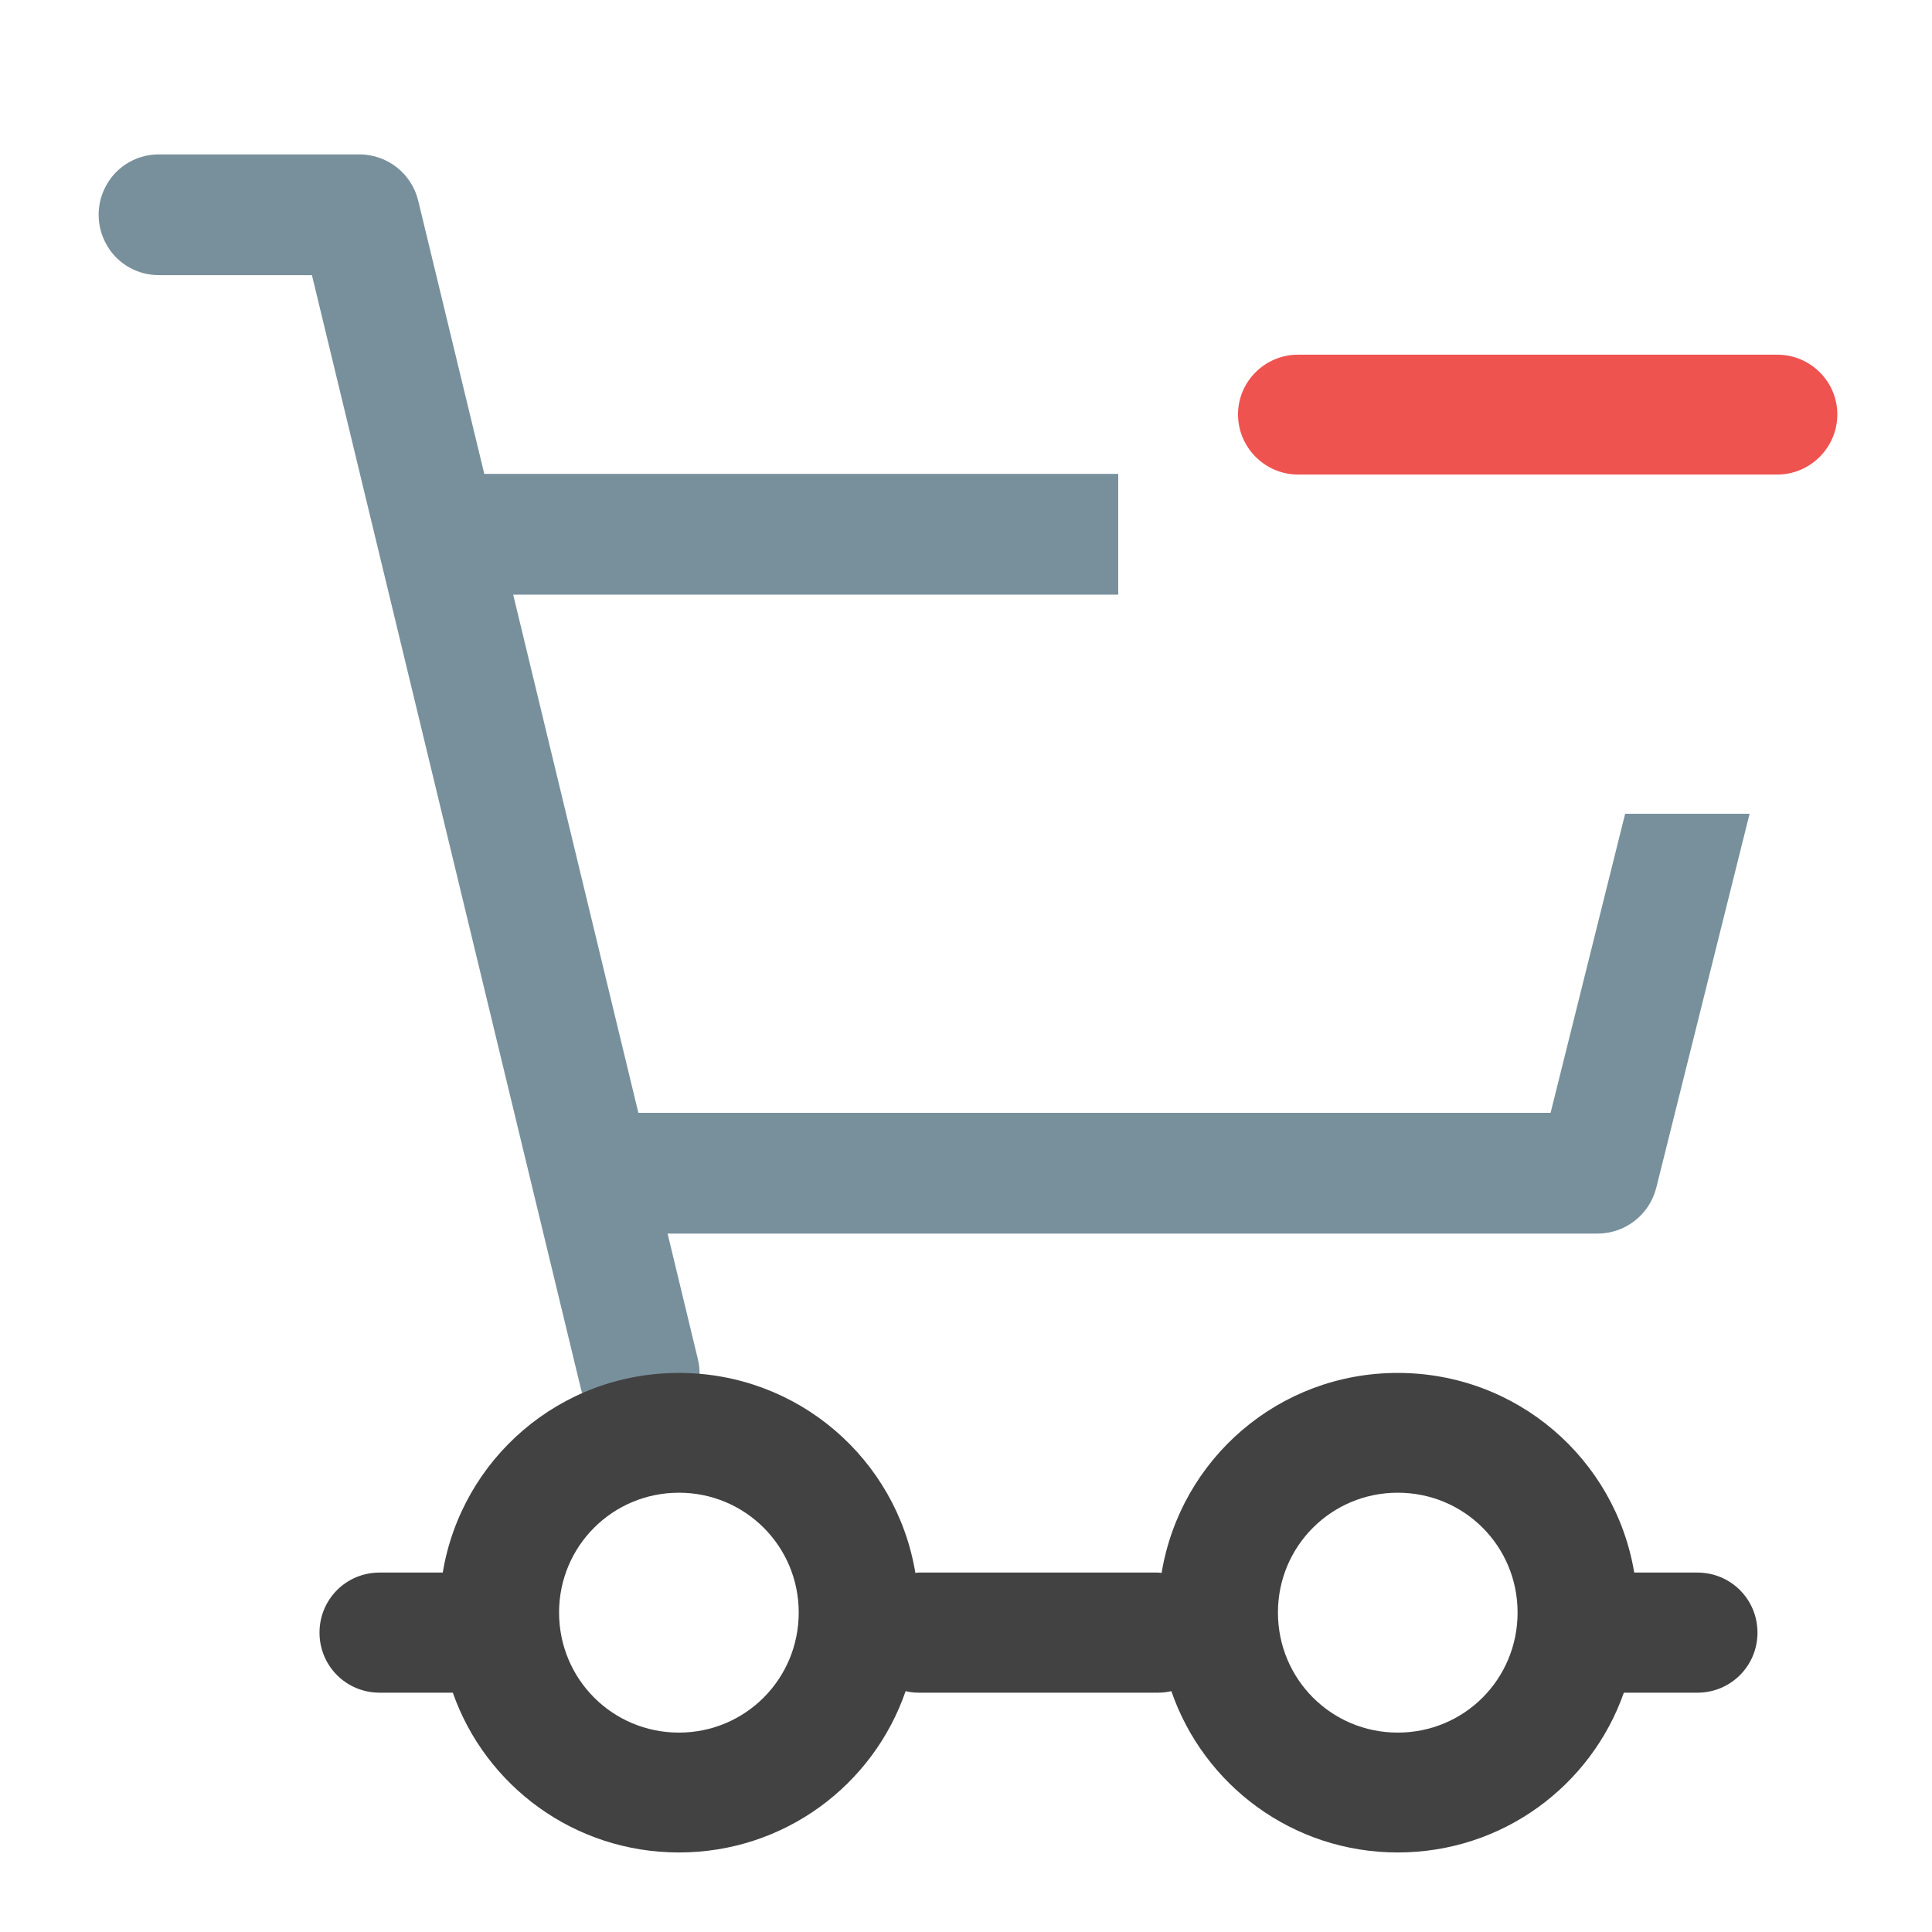 <?xml version="1.0" encoding="UTF-8"?>
<svg xmlns="http://www.w3.org/2000/svg" xmlns:xlink="http://www.w3.org/1999/xlink" width="24pt" height="24pt" viewBox="0 0 24 24" version="1.1">
<g id="surface1">
<path style=" stroke:none;fill-rule:nonzero;fill:rgb(47.059%,56.471%,61.176%);fill-opacity:1;" d="M 1.984 1.918 C 1.715 1.914 1.461 2.055 1.328 2.289 C 1.191 2.523 1.191 2.812 1.328 3.047 C 1.461 3.281 1.715 3.422 1.984 3.418 L 3.875 3.418 L 7.211 17.23 C 7.27 17.496 7.465 17.707 7.727 17.781 C 7.984 17.859 8.266 17.793 8.461 17.605 C 8.652 17.418 8.734 17.141 8.668 16.879 L 8.293 15.324 L 19.844 15.324 C 20.191 15.324 20.488 15.09 20.574 14.758 L 21.734 10.109 L 20.188 10.109 L 19.262 13.824 L 7.93 13.824 L 6.375 7.387 L 13.891 7.387 L 13.891 5.887 L 6.016 5.887 L 5.195 2.492 C 5.113 2.156 4.812 1.918 4.465 1.918 Z M 1.984 1.918 "/>
<path style=" stroke:none;fill-rule:nonzero;fill:rgb(25.882%,25.882%,25.882%);fill-opacity:1;" d="M 8.434 17.055 C 6.953 17.055 5.734 18.125 5.5 19.535 L 4.715 19.535 C 4.301 19.535 3.969 19.867 3.969 20.281 C 3.969 20.695 4.301 21.027 4.715 21.027 L 5.625 21.027 C 6.031 22.184 7.133 23.012 8.434 23.012 C 9.742 23.012 10.848 22.176 11.25 21.008 C 11.301 21.02 11.355 21.027 11.41 21.027 L 14.387 21.027 C 14.445 21.027 14.5 21.02 14.551 21.008 C 14.953 22.176 16.059 23.012 17.363 23.012 C 18.664 23.012 19.766 22.184 20.172 21.027 L 21.086 21.027 C 21.5 21.027 21.832 20.695 21.832 20.281 C 21.832 19.867 21.5 19.535 21.086 19.535 L 20.301 19.535 C 20.066 18.125 18.844 17.055 17.363 17.055 C 15.883 17.055 14.664 18.125 14.43 19.539 C 14.414 19.539 14.402 19.535 14.387 19.535 L 11.41 19.535 C 11.398 19.535 11.383 19.539 11.371 19.539 C 11.137 18.125 9.914 17.055 8.434 17.055 Z M 8.434 18.543 C 9.258 18.543 9.922 19.207 9.922 20.031 C 9.922 20.859 9.258 21.523 8.434 21.523 C 7.609 21.523 6.945 20.859 6.945 20.031 C 6.945 19.207 7.609 18.543 8.434 18.543 Z M 17.363 18.543 C 18.191 18.543 18.852 19.207 18.852 20.031 C 18.852 20.859 18.191 21.523 17.363 21.523 C 16.539 21.523 15.875 20.859 15.875 20.031 C 15.875 19.207 16.539 18.543 17.363 18.543 Z M 17.363 18.543 "/>
<path style=" stroke:none;fill-rule:nonzero;fill:rgb(93.725%,32.549%,31.373%);fill-opacity:1;" d="M 16.125 4.406 L 22.078 4.406 C 22.488 4.406 22.824 4.738 22.824 5.148 C 22.824 5.559 22.488 5.895 22.078 5.895 L 16.125 5.895 C 15.715 5.895 15.379 5.559 15.379 5.148 C 15.379 4.738 15.715 4.406 16.125 4.406 Z M 16.125 4.406 "/>
</g>
</svg>
